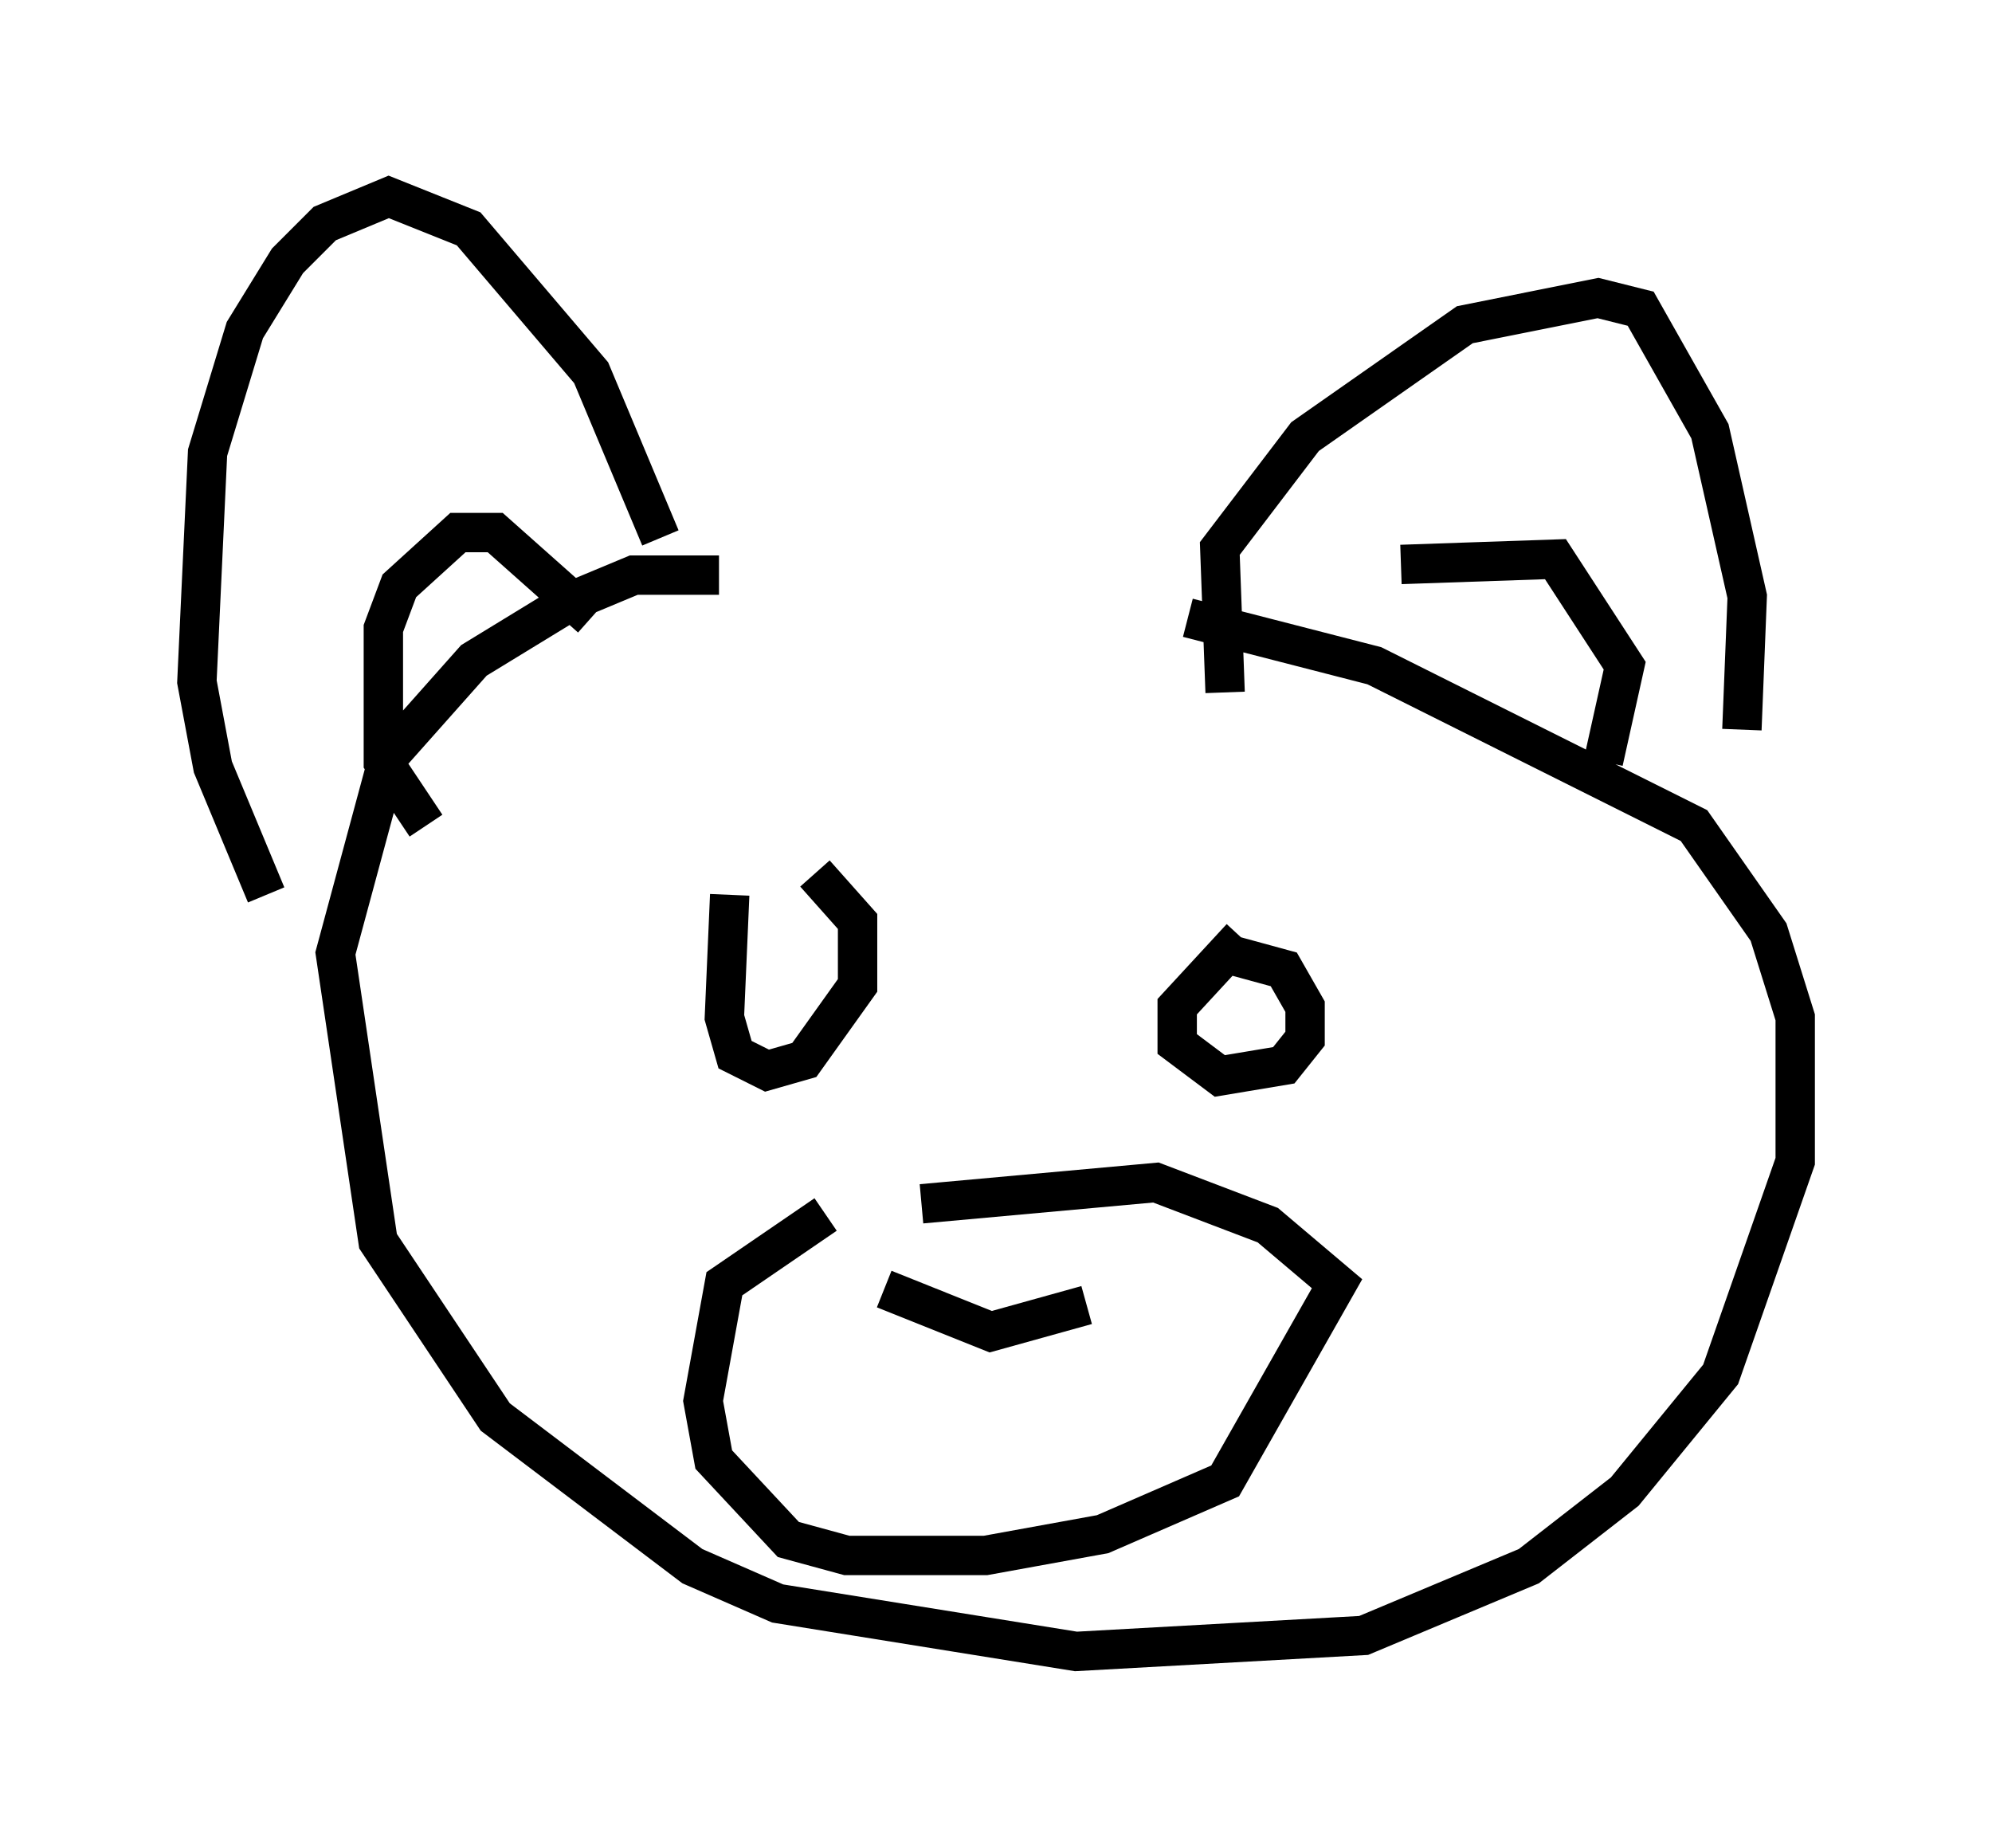 <?xml version="1.0" encoding="utf-8" ?>
<svg baseProfile="full" height="46.941" version="1.1" width="50.595" xmlns="http://www.w3.org/2000/svg" xmlns:ev="http://www.w3.org/2001/xml-events" xmlns:xlink="http://www.w3.org/1999/xlink"><defs /><rect fill="white" height="46.941" width="50.595" x="0" y="0" /><path d="M8.654, 24.892 m-1.894, -2.165 l-1.353, -3.248 -0.406, -2.165 l0.271, -5.819 0.947, -3.112 l1.083, -1.759 0.947, -0.947 l1.624, -0.677 2.03, 0.812 l3.112, 3.654 1.759, 4.195 m-5.954, 7.307 l-1.083, -1.624 0.0, -3.383 l0.406, -1.083 1.488, -1.353 l0.947, 0.0 2.436, 2.165 m16.103, 1.894 l-0.135, -3.654 2.165, -2.842 l4.059, -2.842 3.383, -0.677 l1.083, 0.271 1.759, 3.112 l0.947, 4.195 -0.135, 3.383 m-8.66, -4.195 l3.924, -0.135 1.759, 2.706 l-0.541, 2.436 m-22.463, -4.736 l-2.165, 0.0 -1.624, 0.677 l-2.436, 1.488 -2.165, 2.436 l-1.353, 5.007 1.083, 7.307 l2.977, 4.465 5.007, 3.789 l2.165, 0.947 7.578, 1.218 l7.307, -0.406 4.195, -1.759 l2.436, -1.894 2.436, -2.977 l1.894, -5.413 0.0, -3.654 l-0.677, -2.165 -1.894, -2.706 l-8.119, -4.059 -4.736, -1.218 m-11.637, 7.036 l-0.135, 3.112 0.271, 0.947 l0.812, 0.406 0.947, -0.271 l1.353, -1.894 0.0, -1.624 l-1.083, -1.218 m10.825, 1.624 l-1.624, 1.759 0.0, 0.947 l1.083, 0.812 1.624, -0.271 l0.541, -0.677 0.0, -0.812 l-0.541, -0.947 -1.488, -0.406 m-10.149, 6.631 l-2.571, 1.759 -0.541, 2.977 l0.271, 1.488 1.894, 2.03 l1.488, 0.406 3.518, 0.0 l2.977, -0.541 3.112, -1.353 l2.842, -5.007 -1.759, -1.488 l-2.842, -1.083 -5.954, 0.541 m-0.947, 2.165 l2.706, 1.083 2.436, -0.677 " fill="none" stroke="black" stroke-width="1" /></svg>